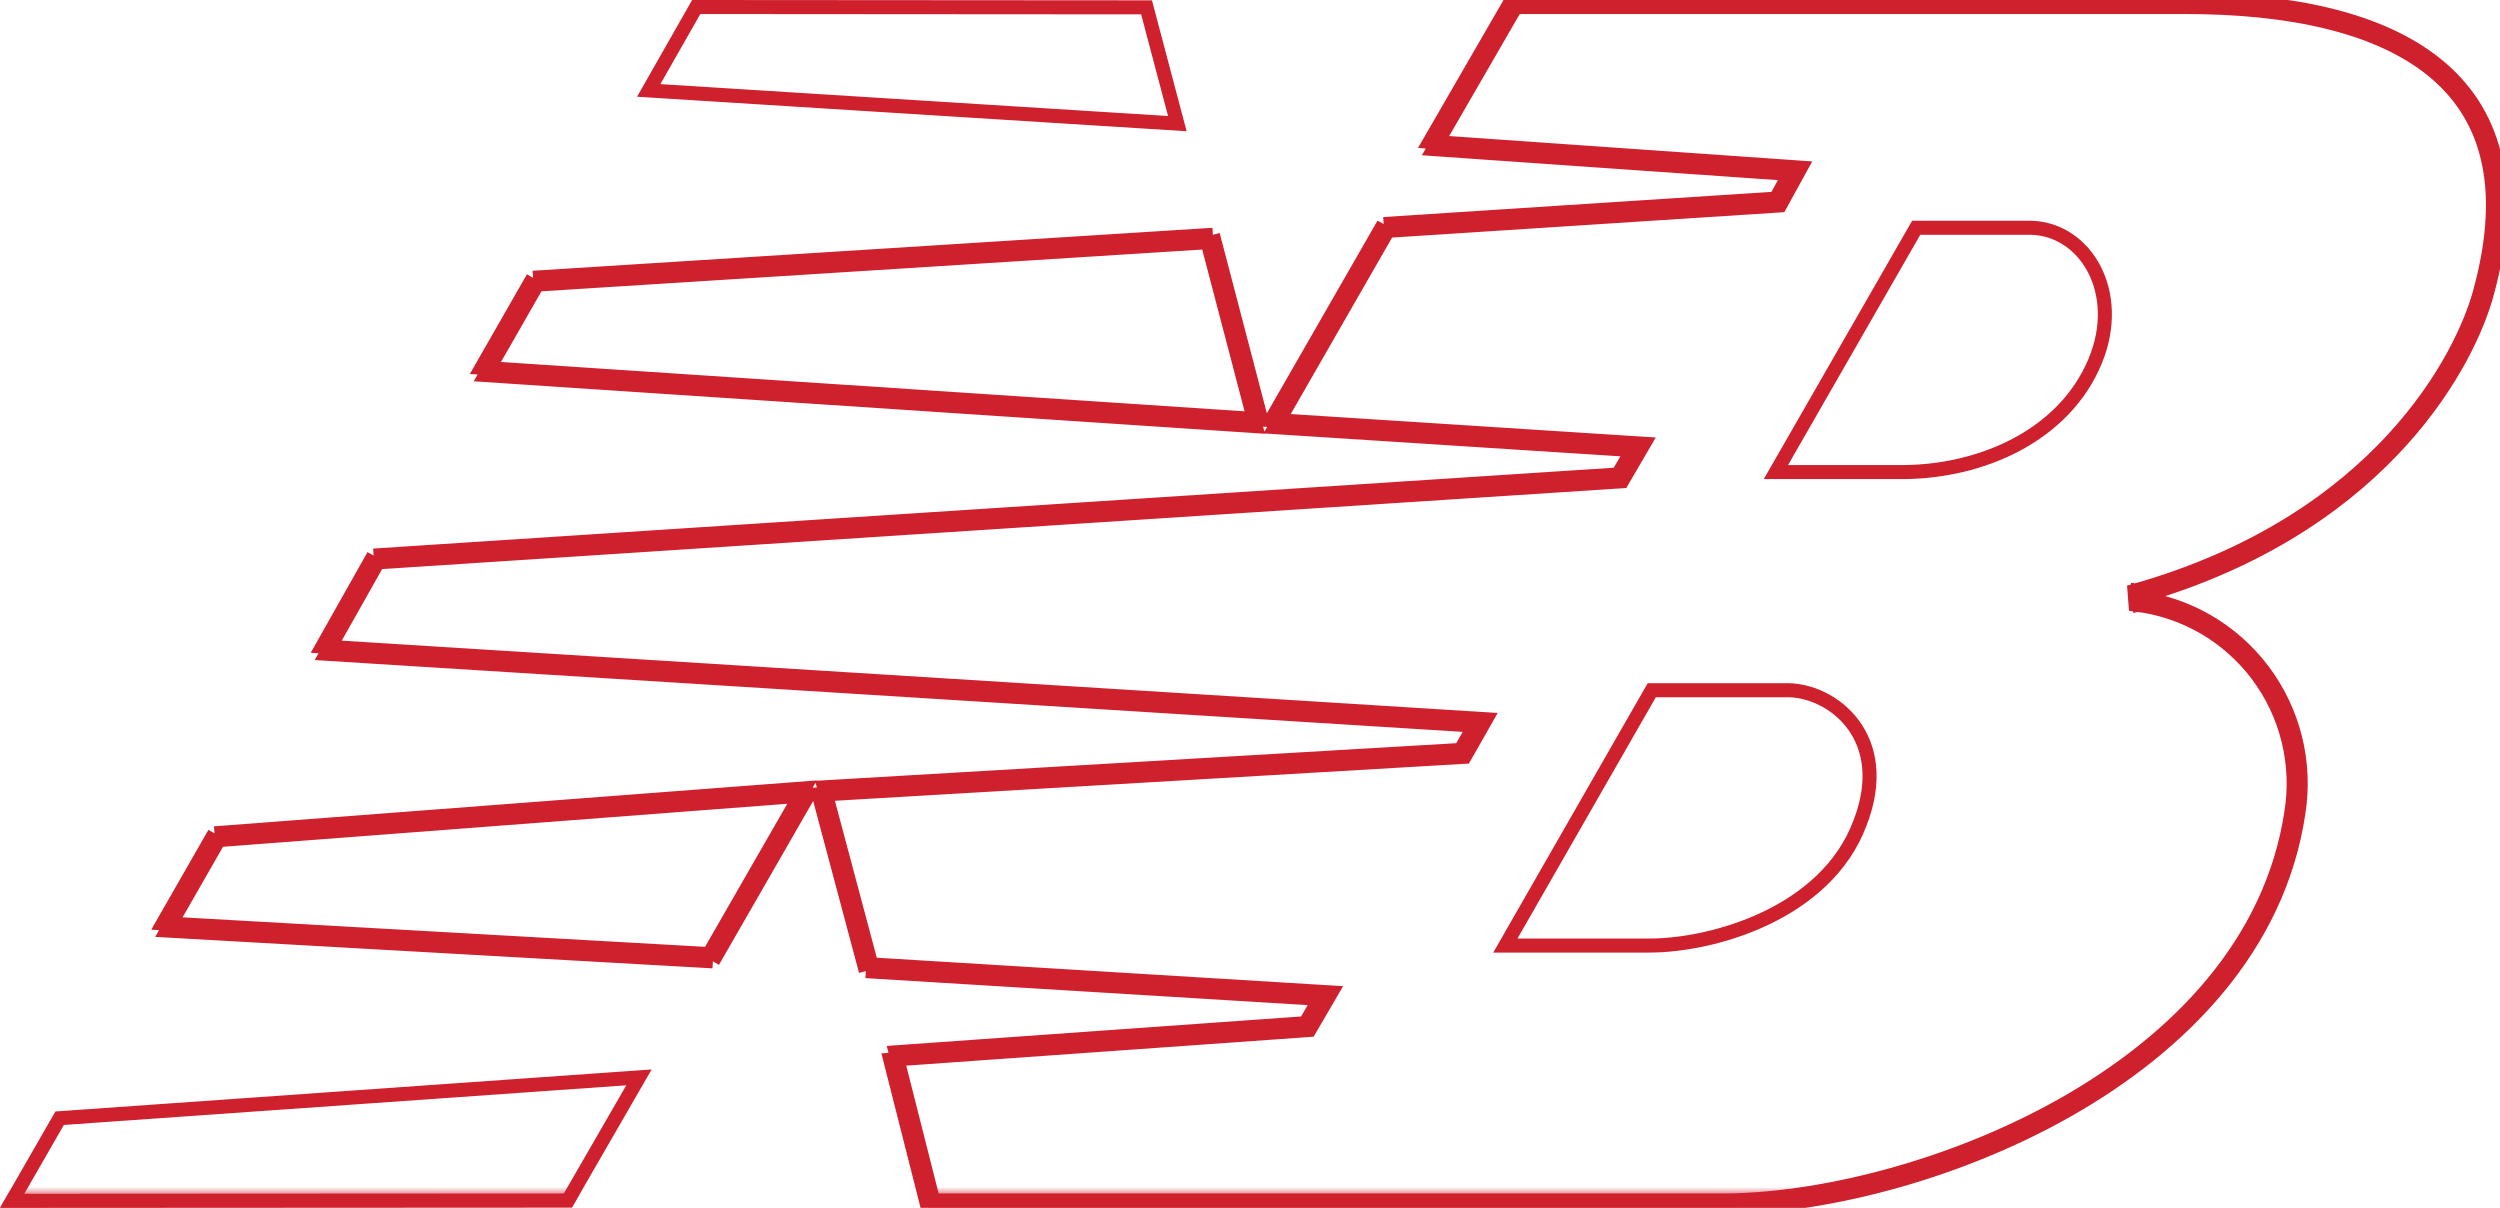 <svg xmlns="http://www.w3.org/2000/svg" width="178" height="86" viewBox="0 0 178 86" fill="none">
    <mask id="mask0_185_1366" style="mask-type: alpha;" maskUnits="userSpaceOnUse" x="0" y="85" width="178" height="40">
        <rect width="178" height="40" transform="matrix(1 0 0 -1 0 86)" fill="#CF202E" />
    </mask>
    <g mask="url(#mask0_185_1366)">
        <path
            d="M155.641 0H107.629L101.515 10.573L127.401 12.382L126.432 14.144L98.516 15.953L90.233 30.375L116.212 32.044L115.196 33.783L26.601 39.557L22.679 46.513L104.976 51.66L103.984 53.399L58.163 56.089L61.647 69.143L93.948 71.114L92.932 72.853L63.262 74.963L66.054 85.977H122.602C136.261 85.977 160.809 76.911 163.647 57.874C163.926 56.102 163.847 54.291 163.414 52.55C162.98 50.81 162.202 49.175 161.124 47.744C160.047 46.313 158.694 45.115 157.145 44.222C155.596 43.329 153.884 42.76 152.111 42.548C169.807 37.539 175.806 25.621 177.075 20.868C181.32 5.31 170.407 0 155.641 0ZM131.97 58.408C129.662 64.622 121.795 66.824 117.434 66.824H108.044L117.896 49.643H127.263C130.124 49.643 134.207 52.634 131.97 58.408ZM148.72 25.506C146.62 30.583 140.944 33.088 135.499 33.111H127.309L136.722 16.718H144.636C148.05 16.834 150.634 20.868 148.72 25.506Z"
            fill="#CF202E"
        />
        <path d="M0 86L40.721 85.977L46.397 76.146L3.945 79.137L0 86Z" fill="#CF202E" />
        <path d="M82.019 0.023L49.281 0L45.358 6.886L84.488 9.344L82.019 0.023Z" fill="#CF202E" />
        <path d="M86.357 16.718L37.952 19.778L34.007 26.665L89.933 30.375L86.357 16.718Z" fill="#CF202E" />
        <path d="M11.328 66.222L50.757 68.448L57.863 56.089L15.273 59.335L11.328 66.222Z" fill="#CF202E" />
    </g>
    <path
        d="M107.629 0H155.641C170.407 0 181.32 5.31 177.075 20.868C175.833 25.52 170.06 37.036 153.224 42.219C152.876 42.15 152.524 42.094 152.17 42.051L152.111 42.548L152.247 43.029C152.585 42.933 152.919 42.835 153.249 42.734C154.615 43.02 155.93 43.522 157.145 44.222C158.694 45.115 160.047 46.313 161.124 47.744C162.202 49.175 162.98 50.81 163.414 52.55C163.847 54.291 163.926 56.102 163.647 57.874C160.809 76.911 136.261 85.977 122.602 85.977H66.054M107.629 0L101.794 10.091L102.349 10.13M107.629 0V0.5H107.917M107.629 0L108.062 0.25L107.917 0.5M102.349 10.13L102.07 10.612L126.852 12.343L126.963 12.141L127.401 12.382L127.366 12.881L127.136 12.864L126.432 14.144L98.516 15.953M102.349 10.13L127.436 11.883L128.216 11.938L127.839 12.623L126.87 14.385L126.738 14.625L126.465 14.643L98.816 16.434M102.349 10.13L107.917 0.5M98.516 15.953L90.51 29.892L91.067 29.927M98.516 15.953L98.548 16.451L98.816 16.434M98.516 15.953L98.949 16.201L98.816 16.434M91.067 29.927L90.789 30.41L115.654 32.008L115.78 31.792L116.212 32.044L116.18 32.543L115.93 32.527L115.196 33.783L26.601 39.557M91.067 29.927L116.244 31.545L117.051 31.597L116.643 32.296L115.628 34.035L115.494 34.265L115.229 34.282L26.904 40.038M91.067 29.927L98.816 16.434M26.601 39.557L22.952 46.029L23.506 46.063M26.601 39.557L26.634 40.056L26.904 40.038M26.601 39.557L27.037 39.802L26.904 40.038M23.506 46.063L23.234 46.547L104.42 51.626L104.541 51.413L104.976 51.66L104.944 52.159L104.7 52.144L103.984 53.399L58.673 56.059L58.804 56.552M23.506 46.063L105.007 51.161L105.807 51.211L105.41 51.908L104.418 53.647L104.284 53.883L104.013 53.898L58.804 56.552M23.506 46.063L26.904 40.038M58.804 56.552L58.295 56.582L61.647 69.143M58.804 56.552L62.037 68.666M61.647 69.143L93.388 71.08L93.516 70.862L93.948 71.114L93.917 71.613L93.665 71.598L92.932 72.853L63.769 74.927L63.894 75.419M61.647 69.143L62.13 69.014L62.037 68.666M61.647 69.143L61.678 68.644L62.037 68.666M63.894 75.419L63.387 75.455L66.054 85.977M63.894 75.419L66.443 85.477M63.894 75.419L92.968 73.352L93.231 73.333L93.364 73.105L94.379 71.366L94.789 70.664L93.978 70.615L62.037 68.666M66.054 85.977L66.538 85.854L66.443 85.477M66.054 85.977V85.477H66.443M66.443 85.477H122.602C129.342 85.477 138.809 83.234 146.936 78.629C155.064 74.024 161.765 67.107 163.152 57.801L163.153 57.796C163.422 56.09 163.346 54.347 162.928 52.671C162.511 50.996 161.762 49.422 160.725 48.044C159.688 46.667 158.386 45.514 156.895 44.655C155.405 43.796 153.758 43.248 152.052 43.044L151.975 42.067C169.477 37.113 175.361 25.348 176.591 20.739L176.592 20.736C177.638 16.904 177.739 13.744 177.107 11.163C176.478 8.589 175.114 6.559 173.172 4.988C169.265 1.826 162.991 0.5 155.641 0.5H107.917M15.273 59.335L57.26 56.135L56.959 56.659M15.273 59.335L11.606 65.737L12.164 65.768M15.273 59.335L15.311 59.834L15.575 59.813M15.273 59.335L15.707 59.584L15.575 59.813M12.164 65.768L11.886 66.253L50.757 68.448M12.164 65.768L50.478 67.931M12.164 65.768L15.575 59.813M50.757 68.448L57.562 56.613L56.959 56.659M50.757 68.448L50.785 67.948L50.478 67.931M50.757 68.448L50.324 68.198L50.478 67.931M56.959 56.659L50.478 67.931M56.959 56.659L15.575 59.813M89.273 29.83L89.407 30.34L34.562 26.702L34.839 26.219M89.273 29.83L89.799 29.865L86.357 16.718M89.273 29.83L85.977 17.243M89.273 29.83L34.839 26.219M86.357 16.718L37.952 19.778M86.357 16.718L85.873 16.844L85.977 17.243M86.357 16.718L86.388 17.217L85.977 17.243M37.952 19.778L34.284 26.182L34.839 26.219M37.952 19.778L37.984 20.277L38.252 20.26M37.952 19.778L38.386 20.027L38.252 20.26M34.839 26.219L38.252 20.26M38.252 20.26L85.977 17.243M125.686 65.398C128.557 64.037 131.222 61.853 132.437 58.585C133.607 55.563 133.145 53.187 131.929 51.561C130.733 49.962 128.847 49.143 127.263 49.143H117.896H117.606L117.462 49.394L107.61 66.576L107.181 67.324H108.044H117.434C119.685 67.324 122.815 66.759 125.686 65.398ZM149.182 25.697L149.182 25.696C151.187 20.84 148.521 16.349 144.653 16.218L144.644 16.218H144.636H136.722H136.433L136.289 16.469L126.875 32.862L126.445 33.611H127.309L135.499 33.611L135.502 33.611C141.062 33.587 146.977 31.029 149.182 25.697ZM45.494 76.71L40.433 85.477L0.864 85.499L4.246 79.617L45.494 76.71ZM46.189 6.438L49.571 0.5L81.634 0.523L83.827 8.802L46.189 6.438Z"
        stroke="#CF202E"
    />
</svg>
